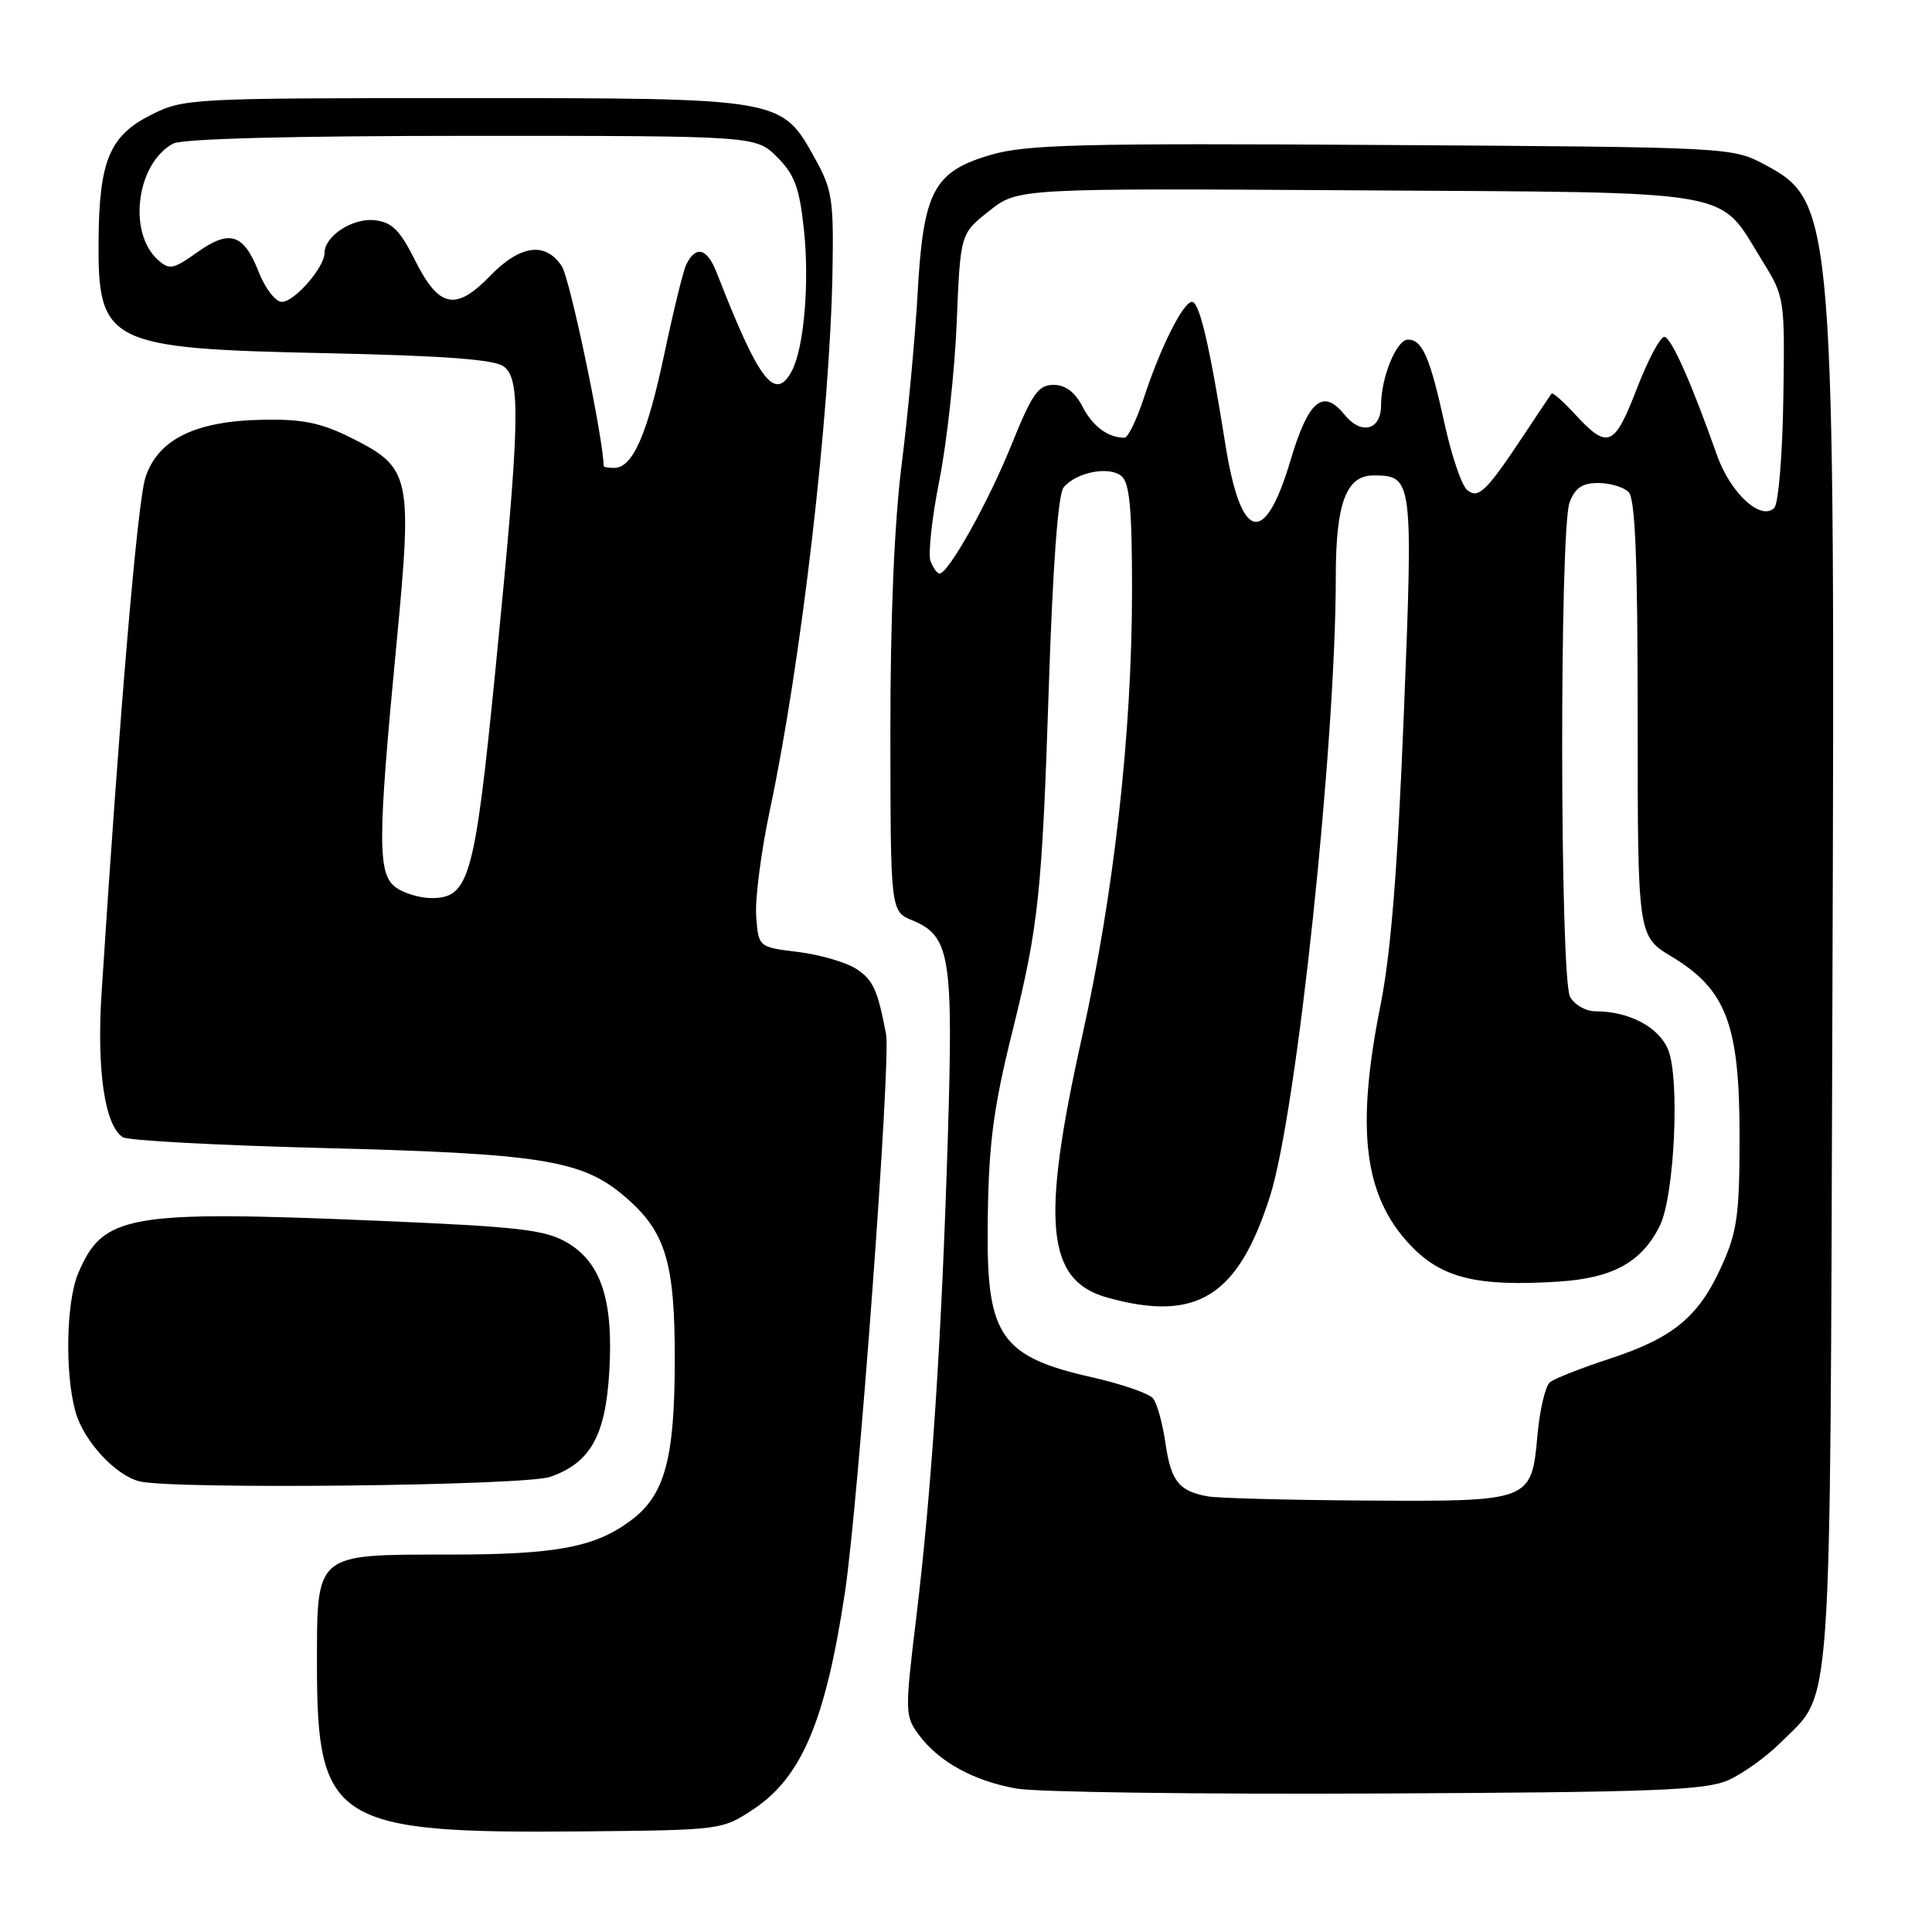 <?xml version="1.0" encoding="UTF-8" standalone="no"?>
<!DOCTYPE svg PUBLIC "-//W3C//DTD SVG 1.1//EN" "http://www.w3.org/Graphics/SVG/1.1/DTD/svg11.dtd" >
<svg xmlns="http://www.w3.org/2000/svg" xmlns:xlink="http://www.w3.org/1999/xlink" version="1.1" viewBox="0 0 256 256">
 <g >
 <path fill="currentColor"
d=" M 99.81 239.75 C 106.23 235.49 109.39 228.02 111.96 211.00 C 113.74 199.19 118.07 140.52 117.41 137.05 C 116.30 131.18 115.70 129.85 113.49 128.40 C 112.13 127.51 108.65 126.50 105.76 126.14 C 100.50 125.50 100.50 125.50 100.20 121.40 C 100.03 119.14 100.85 112.84 102.00 107.40 C 106.15 87.89 109.97 55.04 110.31 36.00 C 110.48 26.47 110.27 25.09 107.99 21.00 C 103.52 12.96 103.77 13.00 61.46 13.00 C 25.04 13.00 24.35 13.04 19.96 15.25 C 14.53 17.99 13.14 21.33 13.06 31.82 C 12.95 45.53 14.28 46.19 43.24 46.80 C 58.78 47.13 65.48 47.63 66.74 48.55 C 69.05 50.24 68.89 56.04 65.64 88.83 C 62.90 116.39 62.17 119.00 57.17 119.00 C 55.64 119.00 53.51 118.36 52.45 117.59 C 50.02 115.81 50.03 111.50 52.52 85.49 C 54.67 63.00 54.45 61.97 46.50 58.00 C 42.55 56.03 40.10 55.52 34.86 55.62 C 25.89 55.77 20.92 58.21 19.27 63.27 C 18.22 66.49 15.86 94.20 13.46 131.55 C 12.80 141.83 13.88 149.17 16.28 150.69 C 16.95 151.12 28.75 151.76 42.50 152.11 C 71.79 152.85 77.13 153.70 82.80 158.56 C 88.23 163.21 89.45 167.26 89.41 180.50 C 89.38 193.33 88.07 198.09 83.67 201.41 C 78.89 205.02 73.78 205.99 59.47 205.99 C 41.61 206.00 42.00 205.67 42.00 220.81 C 42.01 241.45 44.45 242.97 77.08 242.67 C 95.55 242.50 95.68 242.48 99.81 239.75 Z  M 229.03 235.87 C 230.97 235.00 234.07 232.77 235.92 230.92 C 242.88 223.97 242.47 229.80 242.80 133.50 C 243.17 28.34 243.04 26.73 233.83 21.81 C 229.51 19.51 229.39 19.50 183.14 19.21 C 143.29 18.96 136.01 19.15 131.35 20.50 C 123.71 22.72 122.34 25.30 121.59 38.87 C 121.26 44.72 120.31 54.90 119.48 61.50 C 118.50 69.25 117.97 81.87 117.98 97.13 C 118.00 120.76 118.00 120.76 120.91 121.96 C 125.90 124.03 126.33 126.71 125.59 150.77 C 124.77 177.44 123.45 197.44 121.40 214.41 C 119.89 226.90 119.90 227.39 121.78 229.91 C 124.43 233.47 129.05 236.00 134.73 237.00 C 137.35 237.47 158.85 237.76 182.50 237.65 C 219.30 237.48 226.01 237.23 229.03 235.87 Z  M 72.91 195.69 C 78.22 193.83 80.22 190.28 80.73 181.82 C 81.31 172.33 79.66 167.28 75.13 164.64 C 72.22 162.94 68.77 162.55 50.13 161.76 C 16.89 160.36 13.66 160.93 10.36 168.72 C 8.77 172.48 8.58 181.96 10.00 187.06 C 11.07 190.92 15.31 195.52 18.50 196.29 C 23.03 197.38 69.55 196.87 72.91 195.69 Z  M 79.99 61.75 C 79.91 57.88 75.52 36.92 74.45 35.29 C 72.29 31.99 68.94 32.44 64.96 36.54 C 60.38 41.27 58.16 40.81 55.00 34.50 C 52.99 30.49 51.94 29.44 49.66 29.18 C 46.74 28.84 43.00 31.28 43.00 33.52 C 43.00 35.43 39.01 40.00 37.35 40.00 C 36.52 40.00 35.14 38.23 34.29 36.06 C 32.28 30.95 30.45 30.36 26.12 33.44 C 22.93 35.71 22.44 35.80 20.90 34.41 C 16.89 30.78 18.11 21.62 22.94 19.03 C 24.17 18.38 38.61 18.00 62.51 18.00 C 100.15 18.00 100.15 18.00 102.98 20.82 C 105.29 23.14 105.93 24.87 106.52 30.38 C 107.28 37.48 106.54 46.12 104.91 49.17 C 102.70 53.30 100.56 50.51 95.00 36.21 C 93.71 32.87 92.22 32.45 90.93 35.06 C 90.54 35.85 89.23 41.19 88.02 46.93 C 85.76 57.62 83.83 62.00 81.38 62.00 C 80.62 62.00 80.00 61.89 79.99 61.75 Z  M 160.00 198.27 C 156.19 197.57 155.16 196.26 154.42 191.17 C 154.05 188.60 153.32 185.96 152.79 185.30 C 152.27 184.64 148.61 183.38 144.67 182.49 C 132.76 179.81 130.78 177.05 130.87 163.23 C 130.94 151.93 131.52 147.21 134.19 136.50 C 137.59 122.82 138.08 118.26 138.95 91.73 C 139.49 75.02 140.19 65.47 140.94 64.58 C 142.60 62.57 146.96 61.72 148.60 63.08 C 149.68 63.98 150.00 67.43 150.00 78.15 C 150.00 97.08 147.62 118.34 143.35 137.50 C 137.89 162.03 138.64 169.70 146.74 171.94 C 158.59 175.24 164.08 171.79 168.31 158.42 C 171.84 147.23 177.00 98.60 177.00 76.40 C 177.00 66.70 178.37 63.00 181.98 63.00 C 187.21 63.00 187.26 63.40 186.01 94.70 C 185.19 115.16 184.30 126.30 182.93 133.16 C 179.62 149.70 180.72 158.52 186.90 165.01 C 191.03 169.36 195.71 170.51 206.50 169.82 C 213.72 169.36 217.54 167.25 219.94 162.41 C 221.88 158.49 222.61 142.88 221.03 139.07 C 219.78 136.07 215.85 134.00 211.39 134.00 C 210.11 134.00 208.60 133.13 208.04 132.07 C 206.69 129.55 206.63 70.10 207.98 66.57 C 208.70 64.65 209.66 64.00 211.78 64.00 C 213.33 64.00 215.14 64.54 215.80 65.20 C 216.68 66.08 217.00 74.14 217.00 95.22 C 217.00 124.05 217.00 124.05 221.53 126.77 C 228.74 131.12 230.50 135.77 230.50 150.50 C 230.50 161.00 230.20 163.16 228.12 167.77 C 225.08 174.50 221.73 177.27 213.28 180.04 C 209.55 181.26 206.00 182.66 205.39 183.14 C 204.78 183.62 204.03 186.75 203.73 190.08 C 202.92 198.97 202.97 198.96 181.00 198.83 C 170.82 198.77 161.38 198.52 160.00 198.27 Z  M 123.30 74.35 C 122.96 73.44 123.48 68.60 124.48 63.60 C 125.47 58.59 126.50 49.21 126.77 42.74 C 127.25 30.97 127.25 30.97 131.06 27.96 C 134.86 24.94 134.86 24.94 179.86 25.22 C 231.09 25.54 227.55 24.92 233.50 34.54 C 236.48 39.35 236.50 39.49 236.30 52.84 C 236.19 60.24 235.65 66.75 235.10 67.30 C 233.33 69.07 229.29 65.35 227.50 60.29 C 224.13 50.73 221.48 44.78 220.55 44.64 C 220.02 44.56 218.38 47.65 216.89 51.50 C 213.90 59.25 213.04 59.60 208.68 54.87 C 207.13 53.19 205.74 51.96 205.59 52.15 C 205.44 52.34 203.83 54.75 202.01 57.50 C 196.92 65.17 195.90 66.16 194.40 64.92 C 193.68 64.32 192.34 60.39 191.42 56.17 C 189.48 47.33 188.47 45.00 186.56 45.00 C 185.05 45.00 183.00 49.99 183.00 53.68 C 183.00 57.01 180.38 57.70 178.15 54.94 C 175.30 51.42 173.36 53.06 171.00 61.00 C 167.55 72.59 164.42 71.79 162.35 58.78 C 160.28 45.75 158.93 40.00 157.95 40.00 C 156.78 40.00 153.75 46.04 151.56 52.75 C 150.61 55.64 149.46 58.00 149.00 58.00 C 146.82 58.00 144.79 56.50 143.44 53.88 C 142.43 51.94 141.18 51.00 139.59 51.00 C 137.57 51.00 136.76 52.17 134.02 58.95 C 130.97 66.53 125.67 76.00 124.49 76.00 C 124.19 76.00 123.65 75.26 123.30 74.35 Z "/>
</g>
</svg>